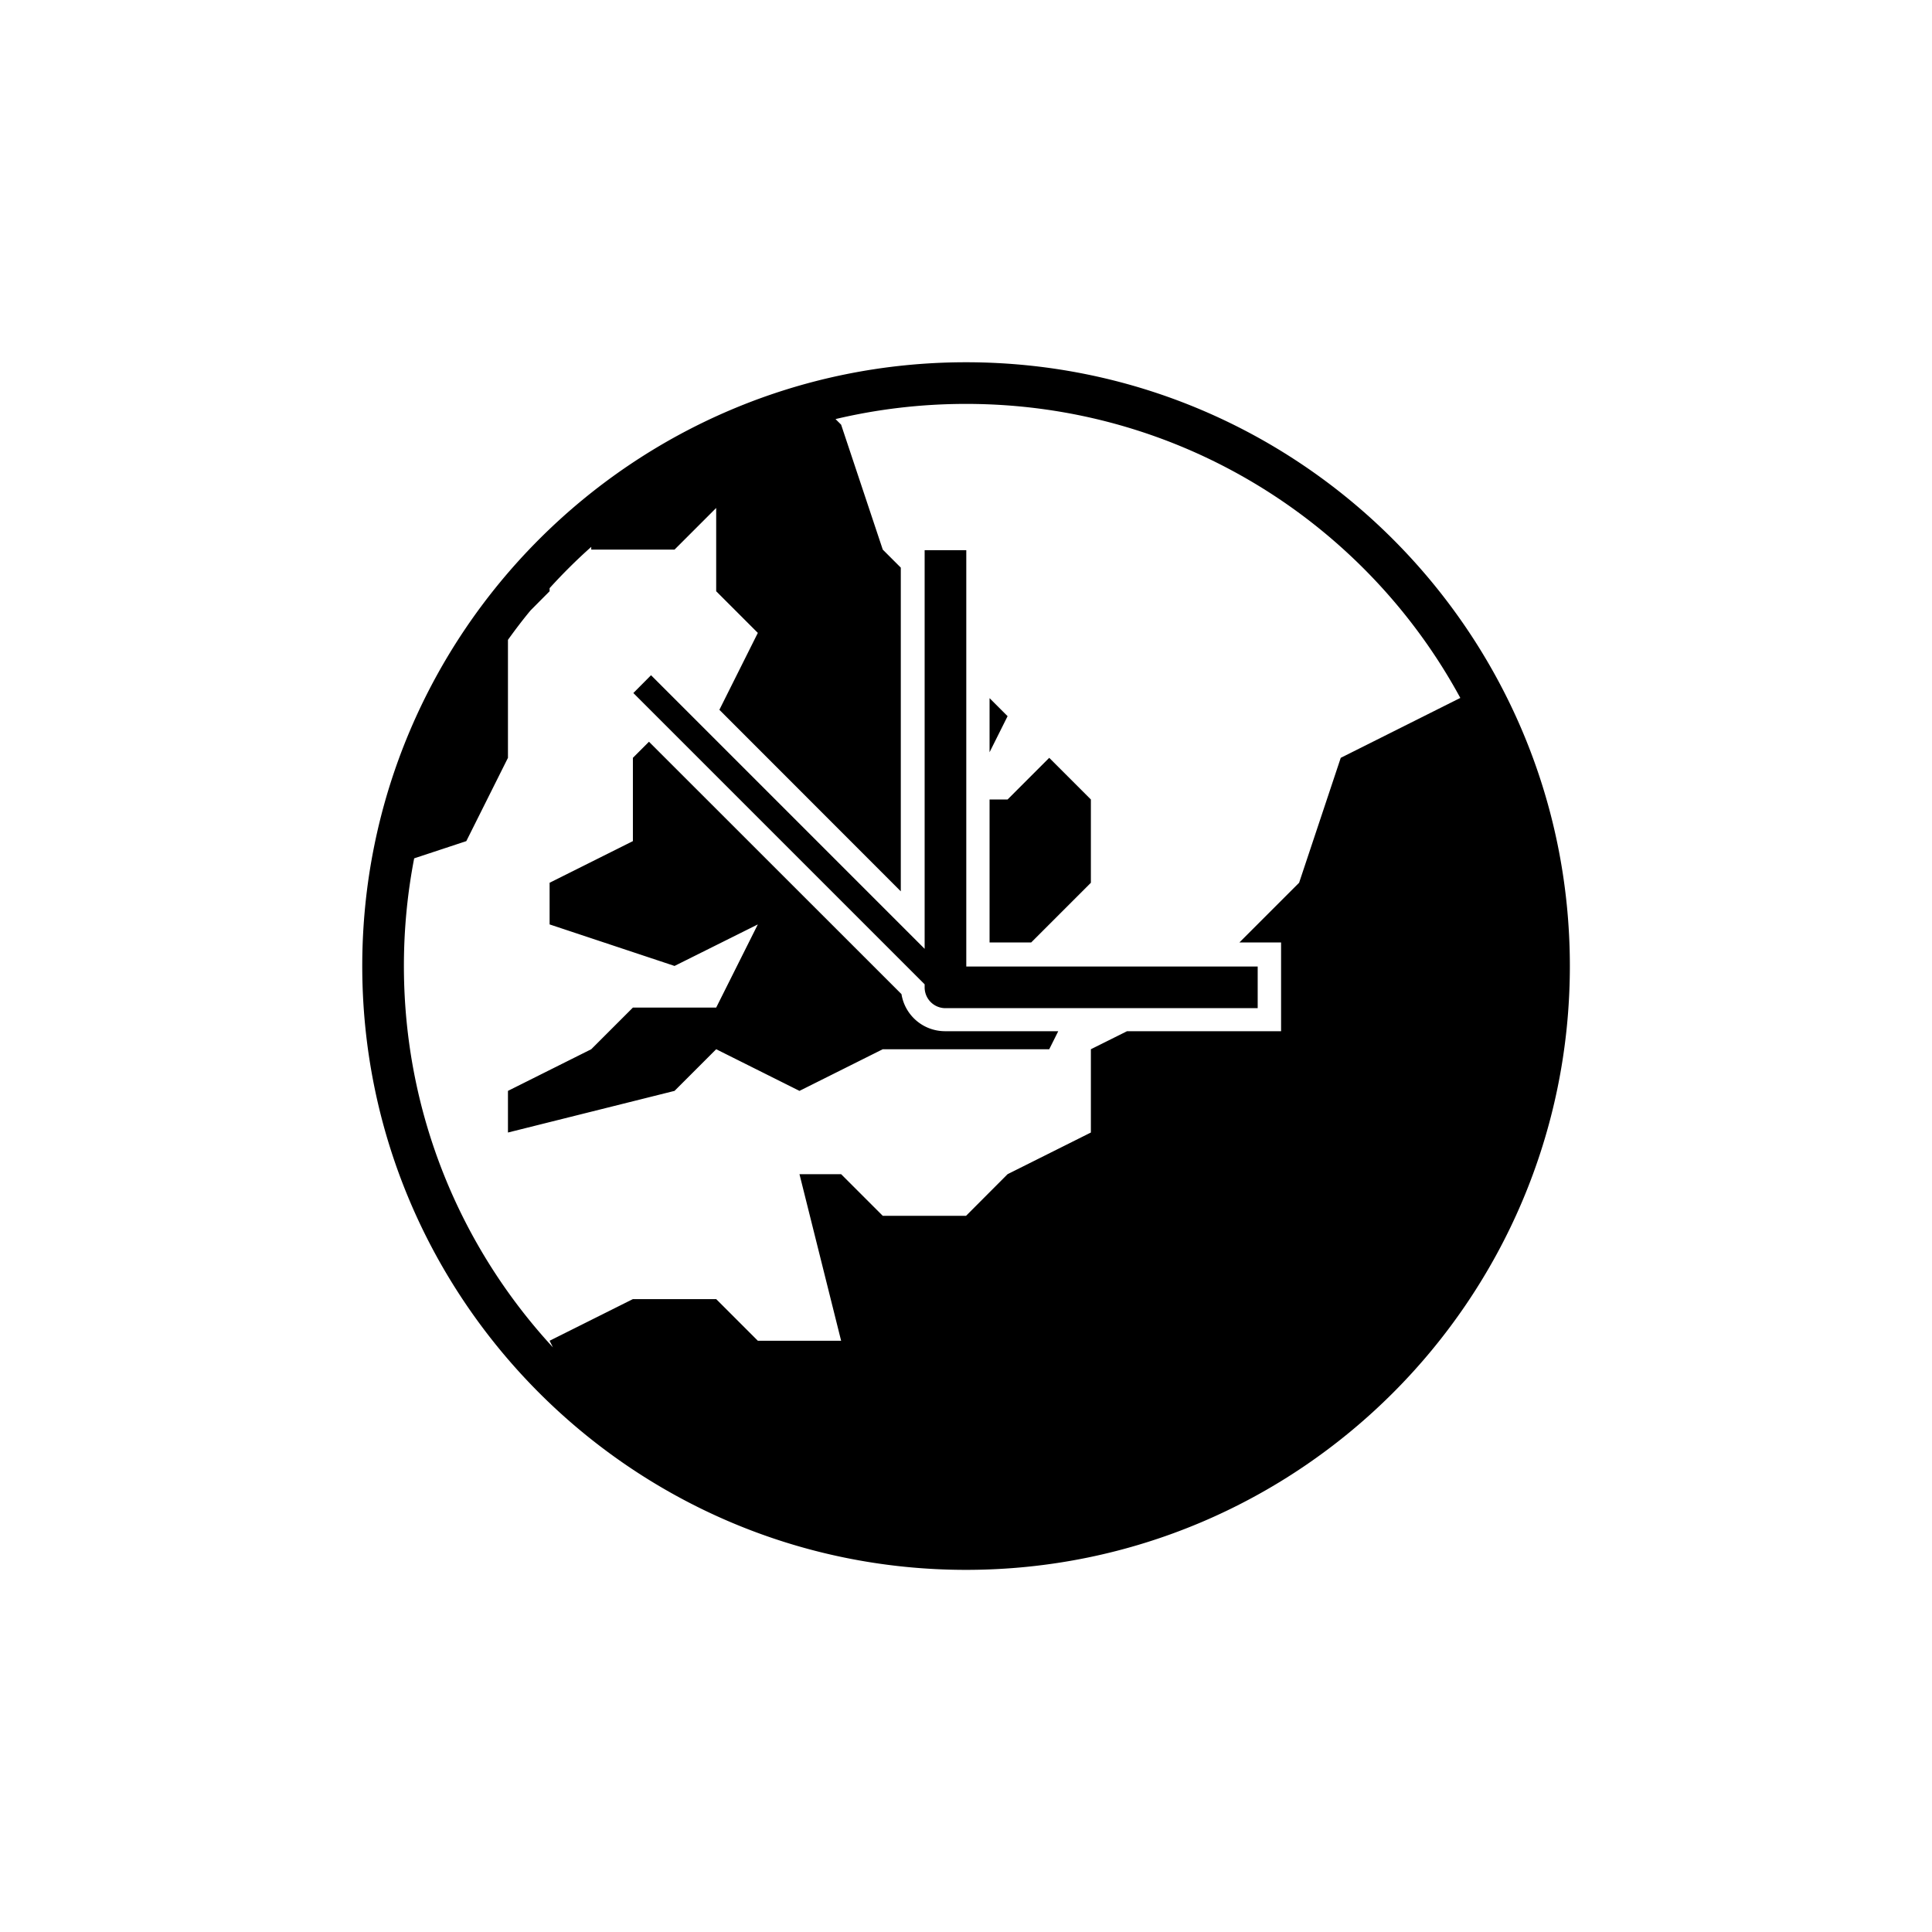 <?xml version='1.0' encoding='UTF-8'?>
<svg xmlns:inkscape="http://www.inkscape.org/namespaces/inkscape" xmlns:sodipodi="http://sodipodi.sourceforge.net/DTD/sodipodi-0.dtd" xmlns="http://www.w3.org/2000/svg" xmlns:svg="http://www.w3.org/2000/svg" xmlns:rdf="http://www.w3.org/1999/02/22-rdf-syntax-ns#" xmlns:cc="http://creativecommons.org/ns#" xmlns:dc="http://purl.org/dc/elements/1.1/" width="64" height="64" version="1.1" viewBox="0 0 16.933 16.933" id="svg7" sodipodi:docname="preferences-system-network-ntp.svg" inkscape:version="1.4.2 (ebf0e940d0, 2025-05-08)">
  <sodipodi:namedview id="namedview7" pagecolor="#9c4444" bordercolor="#000000" borderopacity="0.25" inkscape:showpageshadow="2" inkscape:pageopacity="0.0" inkscape:pagecheckerboard="0" inkscape:deskcolor="#d1d1d1" inkscape:zoom="4.3531261" inkscape:cx="36.410615" inkscape:cy="40.200995" inkscape:window-width="1543" inkscape:window-height="1372" inkscape:window-x="0" inkscape:window-y="0" inkscape:window-maximized="0" inkscape:current-layer="svg7" showgrid="false"/>
  <defs id="defs2">
    <style id="current-color-scheme" type="text/css">.ColorScheme-Text {color:#000000} .ColorScheme-Highlight {color:#3b4252}</style>
  </defs>
  <path id="path10" class="ColorScheme-Text" style="baseline-shift:baseline;display:inline;overflow:visible;vector-effect:none;fill:#000000;stroke-width:0.365;enable-background:accumulate;stop-color:#000000" d="m 8.467,3.175 c -2.92,0 -5.292,2.371 -5.292,5.292 0,2.92 2.371,5.292 5.292,5.292 2.92,0 5.292,-2.371 5.292,-5.292 0,-2.92 -2.371,-5.292 -5.292,-5.292 z m 0,0.365 c 1.872,0 3.498,1.041 4.332,2.577 l -1.048,0.525 -0.365,1.095 -0.523,0.523 h 0.365 V 9.038 H 9.878 L 9.561,9.196 V 9.926 L 8.831,10.291 8.467,10.656 H 7.737 L 7.372,10.291 H 7.007 l 0.365,1.46 H 6.642 L 6.277,11.386 H 5.547 l -0.73,0.365 0.029,0.058 C 4.036,10.931 3.54,9.757 3.54,8.466 c 0,-0.323 0.031,-0.638 0.09,-0.943 L 4.087,7.372 4.452,6.642 V 5.608 C 4.515,5.52 4.581,5.433 4.65,5.35 L 4.817,5.182 V 5.155 C 4.932,5.028 5.054,4.907 5.182,4.793 v 0.024 H 5.912 L 6.277,4.452 V 5.182 L 6.642,5.547 6.305,6.221 7.895,7.812 V 4.975 L 7.737,4.817 7.372,3.722 7.323,3.673 C 7.69,3.586 8.073,3.54 8.467,3.54 Z M 8.104,4.822 V 8.316 L 5.706,5.918 5.551,6.074 8.104,8.627 V 8.654 A 0.182,0.182 0 0 0 8.286,8.836 H 11.023 V 8.471 H 8.469 V 4.822 Z M 8.673,6.119 V 6.593 L 8.831,6.277 Z M 5.688,6.501 5.547,6.642 V 7.372 L 4.817,7.737 V 8.102 L 5.912,8.466 6.642,8.102 6.277,8.831 H 5.547 L 5.182,9.196 4.452,9.561 V 9.926 L 5.912,9.561 6.277,9.196 7.007,9.561 7.737,9.196 H 9.196 L 9.275,9.038 H 8.284 c -0.194,0 -0.353,-0.14 -0.383,-0.325 z M 9.196,6.642 8.831,7.007 H 8.673 V 8.26 H 9.038 L 9.561,7.737 V 7.007 Z"/>
</svg>
